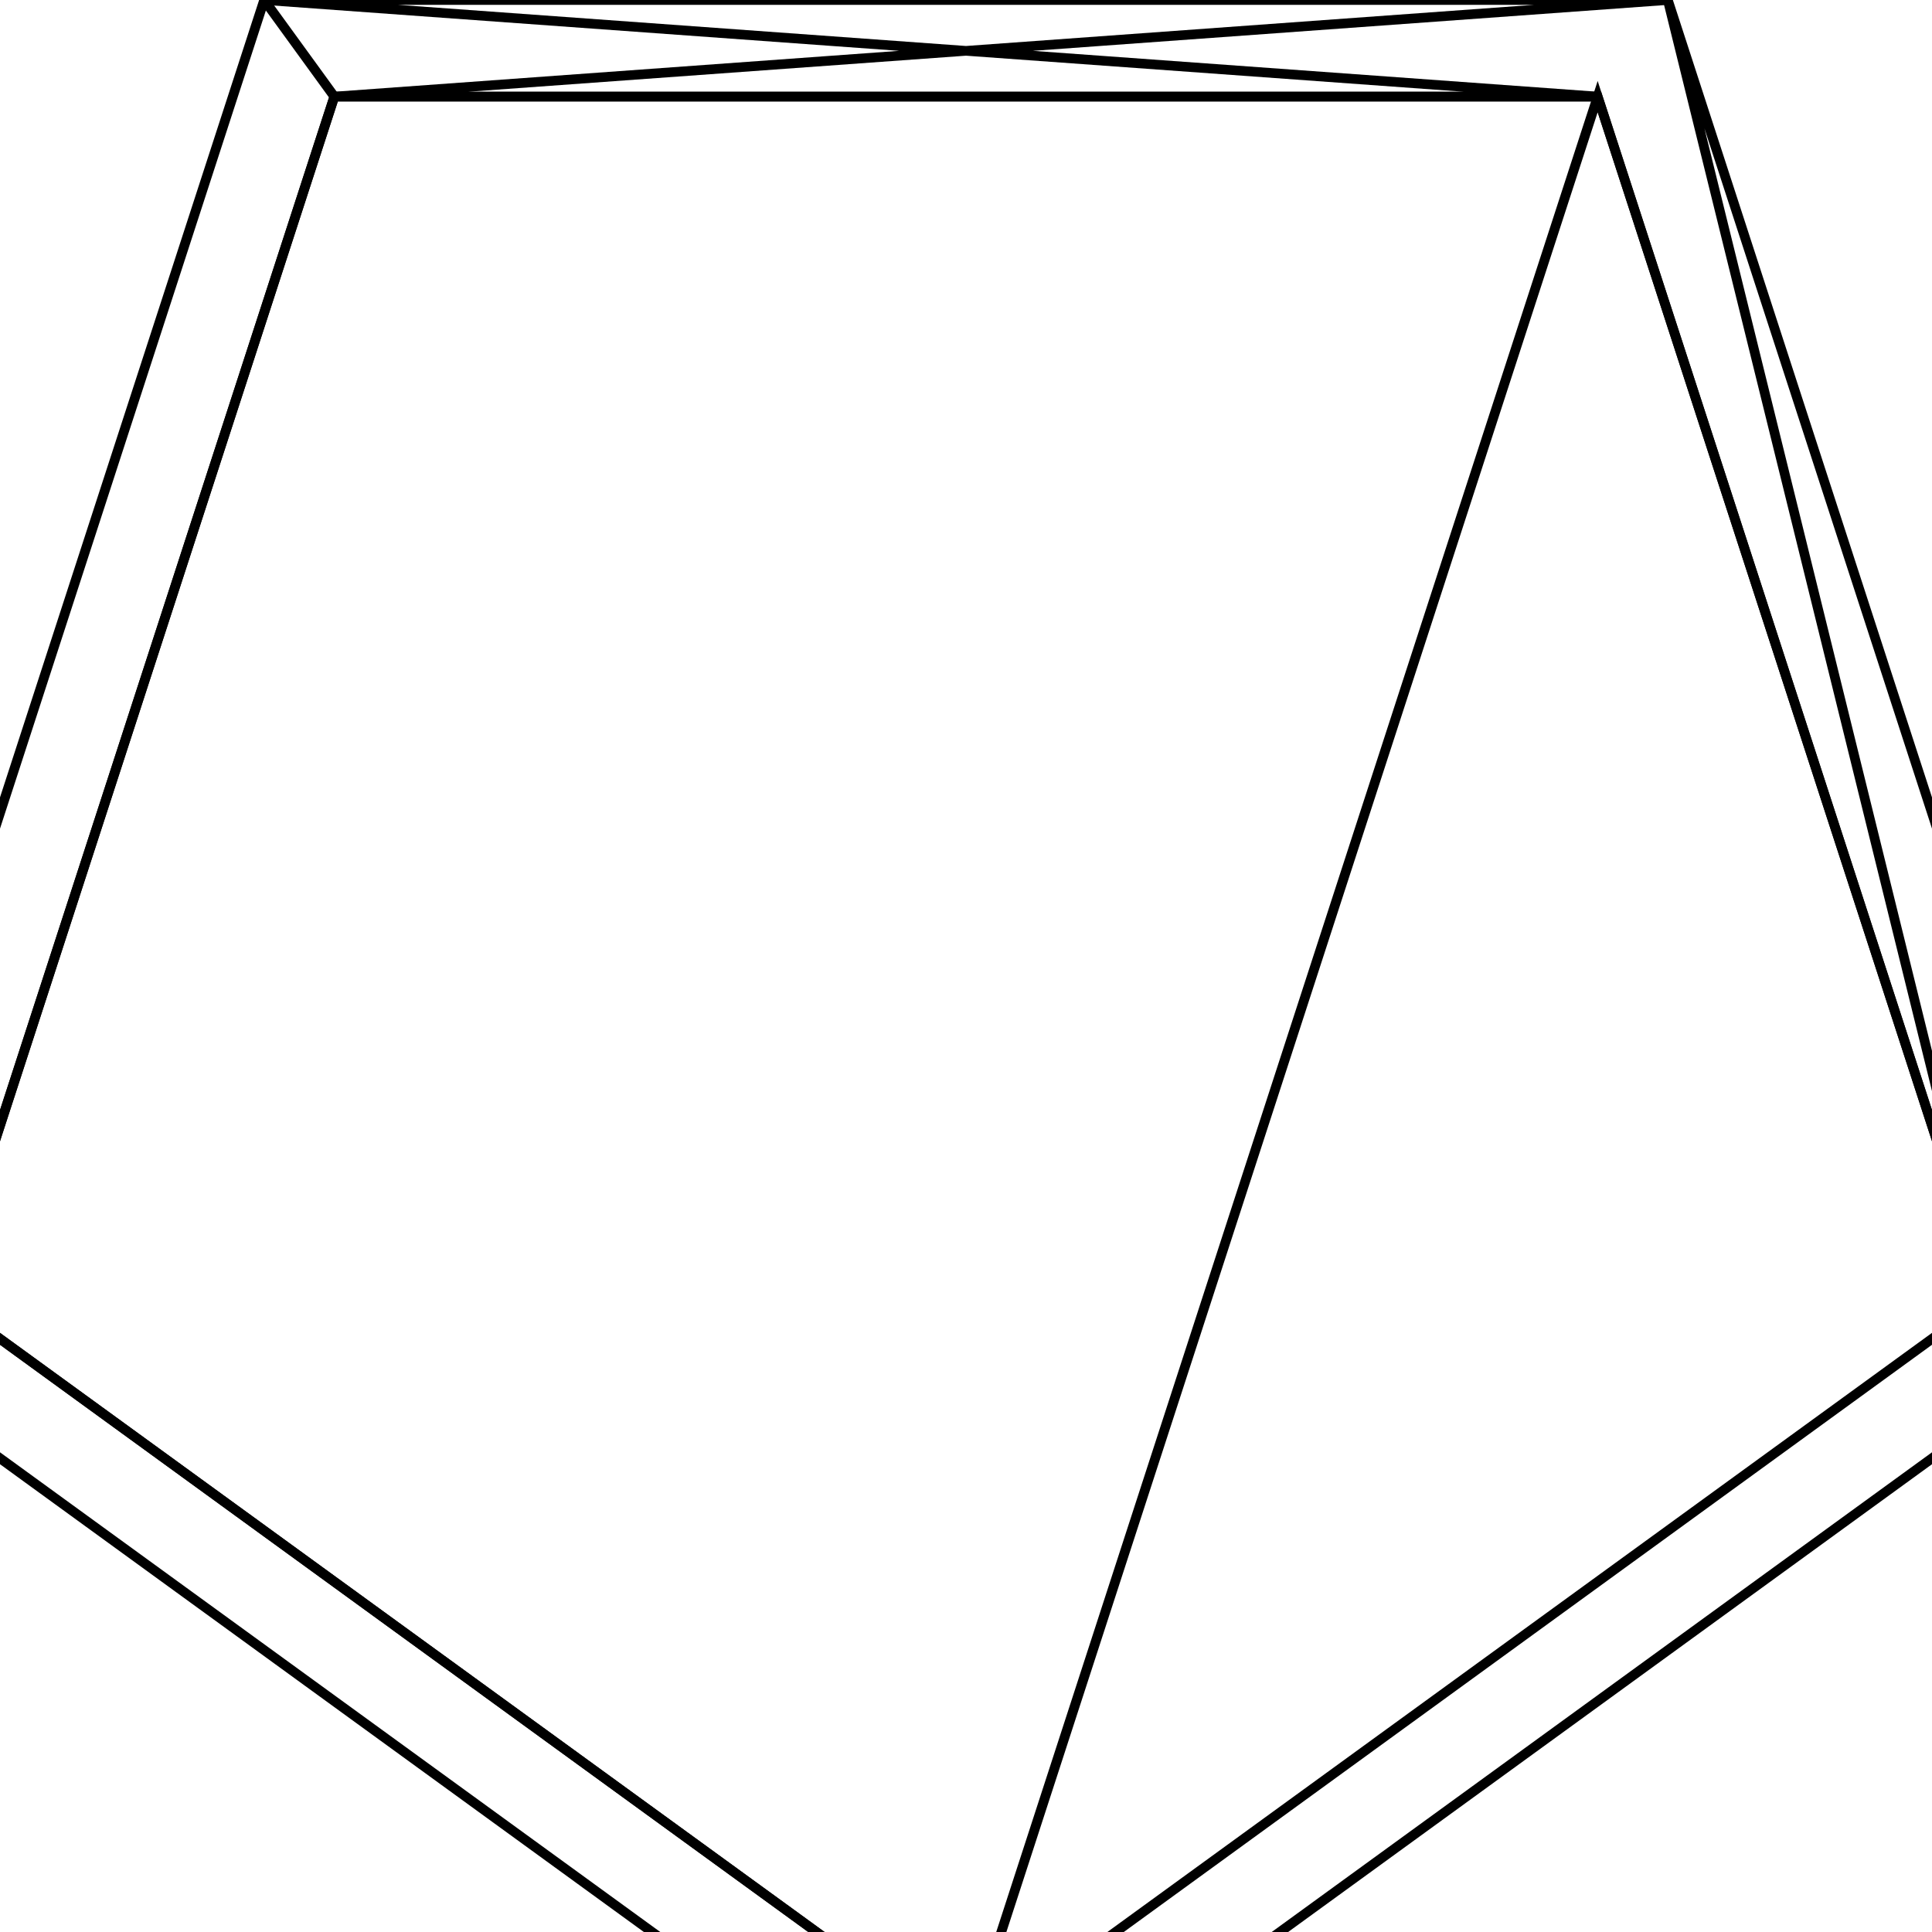 <svg version='1.1' x='0px' y='0px' viewBox='-10 -10 20 20' xmlns='http://www.w3.org/2000/svg'><style>path{stroke:black; stroke-width: 0.1; fill: transparent}</style><path d='M-6.539,-9,L6.539,-9,L-7.265,-10,L7.265,-10,L7.265,-10,Z'/>
<path d='M10.58,3.438,L5.329070518200751e-15,11.125,L-10.58,3.438,L-6.539,-9,L6.539,-9,L10.58,3.438,Z'/>
<path d='M6.539,-9,L10.58,3.438,L7.265,-10,L11.756,3.82,L3.552713678800501e-15,12.361,L-11.756,3.82,L-7.265,-10,L-7.265,-10,L-6.539,-9,L-10.58,3.438,L5.329070518200751e-15,11.125,Z'/></svg>